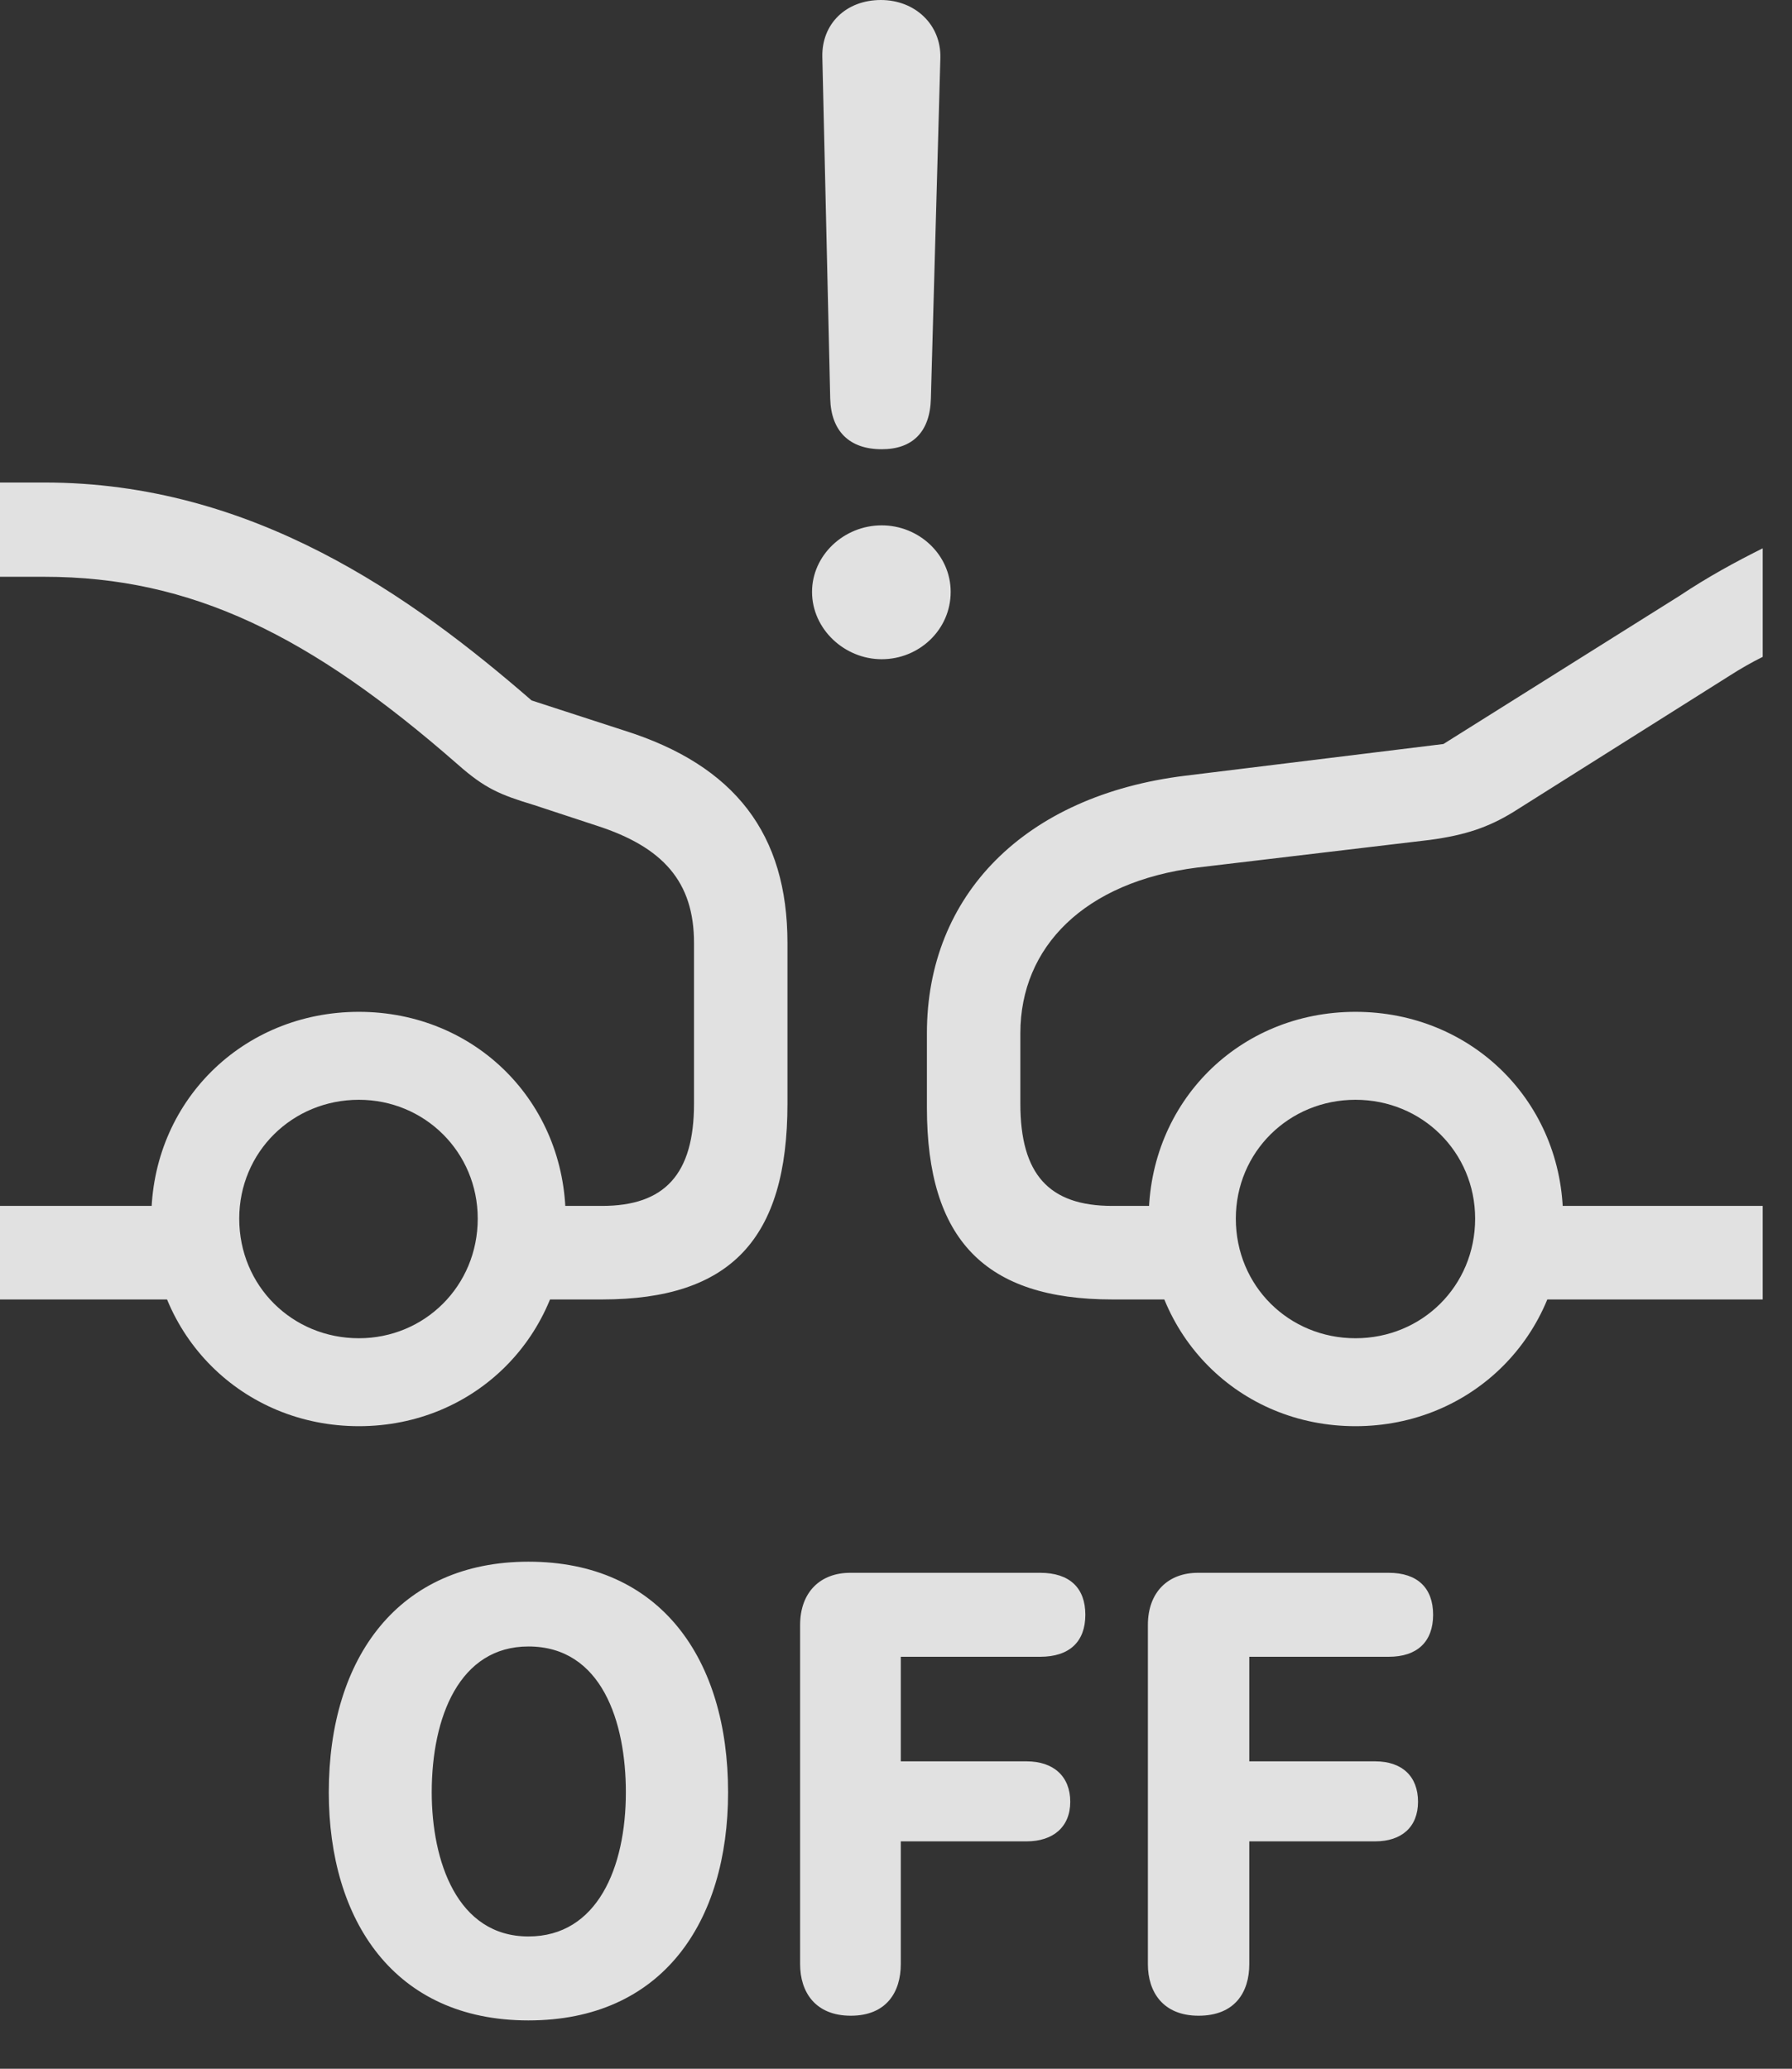 <?xml version="1.0" encoding="UTF-8"?>
<!--Generator: Apple Native CoreSVG 341-->
<!DOCTYPE svg
PUBLIC "-//W3C//DTD SVG 1.1//EN"
       "http://www.w3.org/Graphics/SVG/1.1/DTD/svg11.dtd">
<svg version="1.1" xmlns="http://www.w3.org/2000/svg" xmlns:xlink="http://www.w3.org/1999/xlink" viewBox="0 0 22.09 25.498">
 <rect x="0" y="0" width="22.09" height="25.498" fill="#333333" stroke="none"/>
 <g>
  <rect height="25.498" opacity="0" width="22.09" x="0" y="0"/>
  <path d="M10.869 5.537C11.25 5.537 11.465 5.322 11.475 4.912L11.592 0.713C11.602 0.303 11.279 0 10.859 0C10.43 0 10.127 0.293 10.137 0.703L10.234 4.912C10.244 5.312 10.469 5.537 10.869 5.537ZM10.869 8.125C11.328 8.125 11.719 7.764 11.719 7.295C11.719 6.836 11.328 6.475 10.869 6.475C10.4 6.475 10.01 6.846 10.01 7.295C10.01 7.754 10.41 8.125 10.869 8.125ZM21.729 8.096L21.729 6.758C21.396 6.924 21.055 7.109 20.703 7.344L17.793 9.17L14.609 9.561C12.627 9.805 11.426 11.035 11.426 12.734L11.426 13.652C11.426 15.283 12.148 16.016 13.711 16.016L14.736 16.016L14.736 14.863L13.711 14.863C12.93 14.863 12.578 14.473 12.578 13.604L12.578 12.734C12.578 11.67 13.369 10.869 14.756 10.693L17.627 10.352C18.066 10.293 18.35 10.195 18.652 10.01L21.318 8.33C21.455 8.242 21.592 8.164 21.729 8.096ZM21.729 16.016L21.729 14.863L18.516 14.863L18.516 16.016ZM16.709 17.578C18.145 17.578 19.268 16.455 19.268 15.02C19.268 13.584 18.145 12.471 16.709 12.471C15.273 12.471 14.16 13.584 14.16 15.02C14.16 16.455 15.273 17.578 16.709 17.578ZM16.709 16.494C15.889 16.494 15.234 15.85 15.234 15.02C15.234 14.199 15.889 13.555 16.709 13.555C17.529 13.555 18.184 14.199 18.184 15.02C18.184 15.85 17.529 16.494 16.709 16.494ZM4.424 17.578C5.859 17.578 6.973 16.455 6.973 15.02C6.973 13.584 5.859 12.471 4.424 12.471C2.988 12.471 1.865 13.584 1.865 15.02C1.865 16.455 2.988 17.578 4.424 17.578ZM4.424 16.494C3.604 16.494 2.949 15.85 2.949 15.02C2.949 14.199 3.604 13.555 4.424 13.555C5.234 13.555 5.889 14.199 5.889 15.02C5.889 15.85 5.234 16.494 4.424 16.494ZM0 14.863L0 16.016L2.715 16.016L2.715 14.863ZM6.387 16.016L7.422 16.016C9.004 16.016 9.707 15.273 9.707 13.604L9.707 11.621C9.707 10.283 9.062 9.434 7.695 9.004L6.553 8.633C5.068 7.344 3.115 5.947 0.547 5.947L0 5.947L0 7.109L0.547 7.109C2.363 7.109 3.828 7.832 5.645 9.424C5.977 9.717 6.162 9.795 6.582 9.922L7.354 10.176C8.174 10.44 8.555 10.869 8.555 11.621L8.555 13.604C8.555 14.473 8.193 14.863 7.422 14.863L6.387 14.863Z" fill="white" fill-opacity="0.85"/>
  <path d="M6.514 24.902C8.164 24.902 8.975 23.691 8.975 22.09C8.975 20.449 8.145 19.248 6.514 19.248C4.922 19.248 4.053 20.42 4.053 22.09C4.053 23.662 4.854 24.902 6.514 24.902ZM6.514 23.867C5.635 23.867 5.322 22.939 5.322 22.09C5.322 21.162 5.664 20.293 6.514 20.293C7.422 20.293 7.715 21.23 7.715 22.09C7.715 23.018 7.363 23.867 6.514 23.867ZM10.488 24.844C10.928 24.844 11.104 24.551 11.104 24.209L11.104 22.695L12.656 22.695C12.979 22.695 13.193 22.52 13.193 22.207C13.193 21.895 12.988 21.709 12.656 21.709L11.104 21.709L11.104 20.42L12.822 20.42C13.184 20.42 13.379 20.234 13.379 19.902C13.379 19.57 13.184 19.385 12.822 19.385L10.479 19.385C10.117 19.385 9.863 19.619 9.863 20.029L9.863 24.209C9.863 24.551 10.049 24.844 10.488 24.844ZM14.775 24.844C15.225 24.844 15.4 24.551 15.4 24.209L15.4 22.695L16.953 22.695C17.275 22.695 17.48 22.52 17.48 22.207C17.48 21.895 17.285 21.709 16.953 21.709L15.4 21.709L15.4 20.42L17.119 20.42C17.471 20.42 17.666 20.234 17.666 19.902C17.666 19.57 17.471 19.385 17.119 19.385L14.766 19.385C14.404 19.385 14.15 19.619 14.15 20.029L14.15 24.209C14.15 24.551 14.336 24.844 14.775 24.844Z" fill="white" fill-opacity="0.85"/>
 </g>
</svg>
